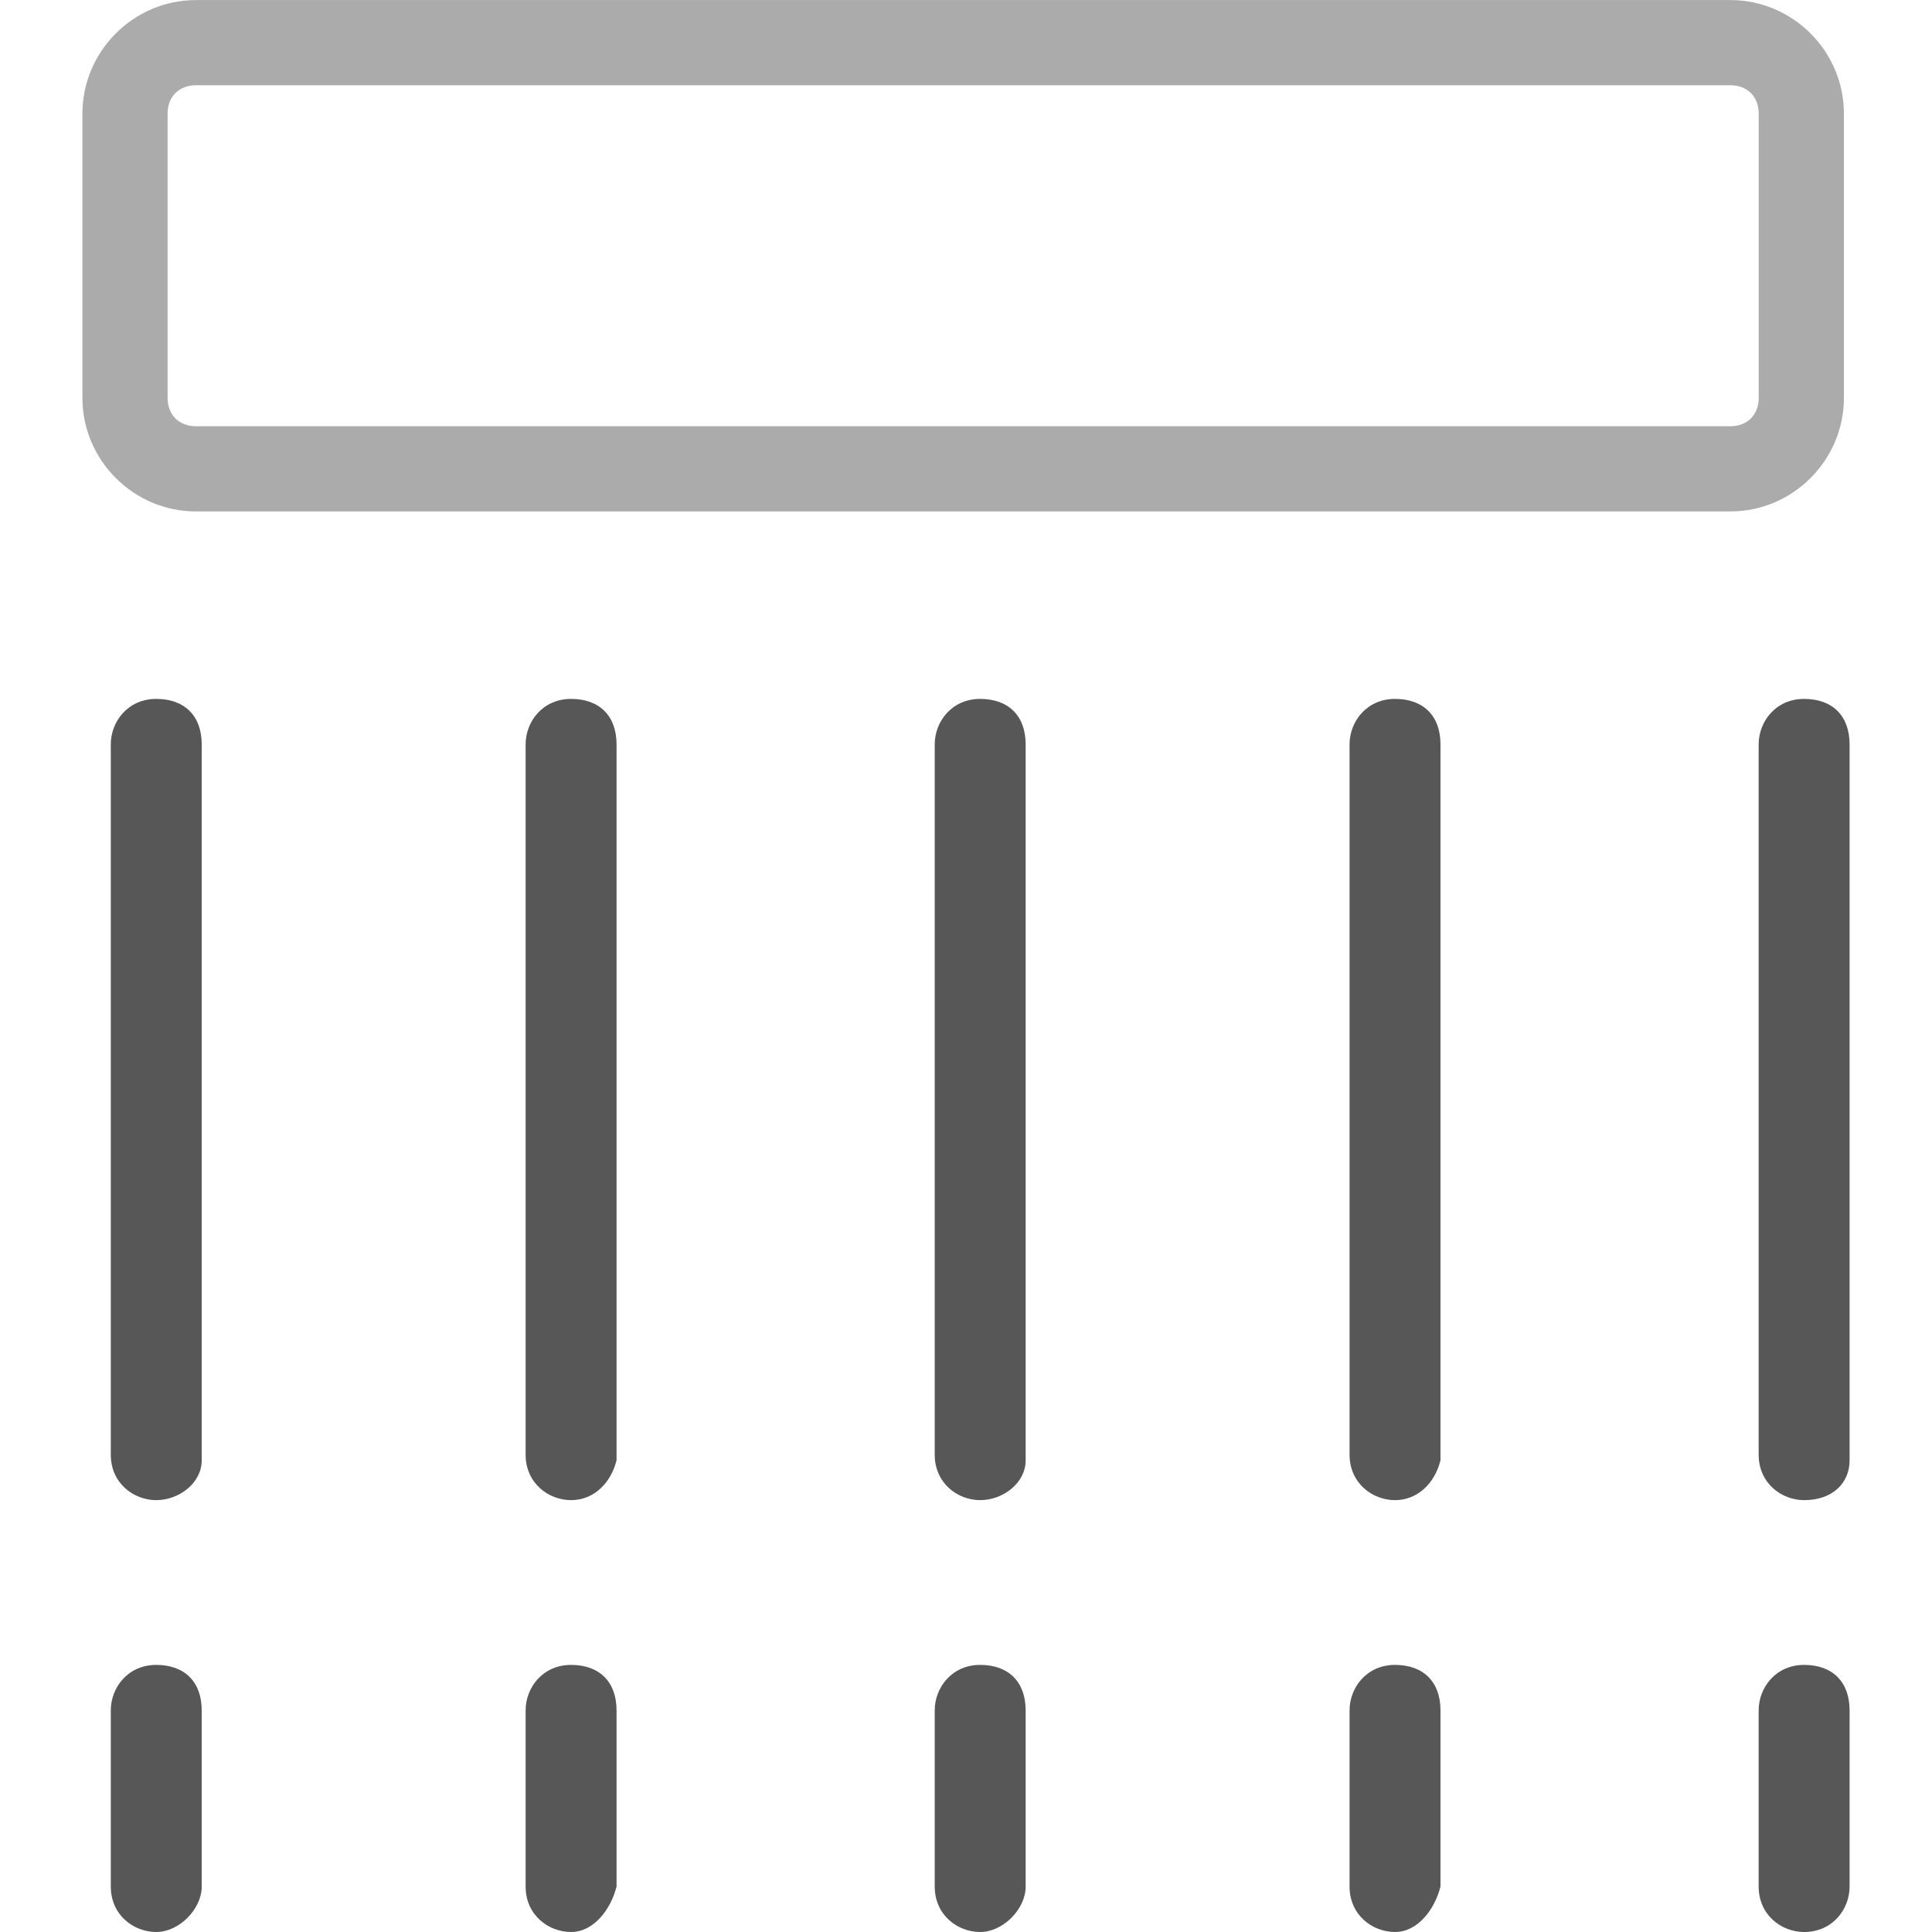 <!-- Generated by IcoMoon.io -->
<svg version="1.1" xmlns="http://www.w3.org/2000/svg" width="32" height="32" viewBox="0 0 32 32">
<path fill="#575757" d="M2.588 24.847c-0.376 0-0.753-0.282-0.753-0.753v-11.765c0-0.376 0.282-0.753 0.753-0.753s0.753 0.282 0.753 0.753v11.859c0 0.376-0.376 0.659-0.753 0.659z"></path>
<path fill="#575757" d="M2.588 32c-0.376 0-0.753-0.282-0.753-0.753v-2.918c0-0.376 0.282-0.753 0.753-0.753s0.753 0.282 0.753 0.753v2.918c0 0.376-0.376 0.753-0.753 0.753z"></path>
<path fill="#575757" d="M9.459 24.847c-0.376 0-0.753-0.282-0.753-0.753v-11.765c0-0.376 0.282-0.753 0.753-0.753s0.753 0.282 0.753 0.753v11.859c-0.094 0.376-0.376 0.659-0.753 0.659z"></path>
<path fill="#575757" d="M9.459 32c-0.376 0-0.753-0.282-0.753-0.753v-2.918c0-0.376 0.282-0.753 0.753-0.753s0.753 0.282 0.753 0.753v2.918c-0.094 0.376-0.376 0.753-0.753 0.753z"></path>
<path fill="#575757" d="M16.235 24.847c-0.376 0-0.753-0.282-0.753-0.753v-11.765c0-0.376 0.282-0.753 0.753-0.753s0.753 0.282 0.753 0.753v11.859c0 0.376-0.376 0.659-0.753 0.659z"></path>
<path fill="#575757" d="M16.235 32c-0.376 0-0.753-0.282-0.753-0.753v-2.918c0-0.376 0.282-0.753 0.753-0.753s0.753 0.282 0.753 0.753v2.918c0 0.376-0.376 0.753-0.753 0.753z"></path>
<path fill="#575757" d="M23.106 24.847c-0.376 0-0.753-0.282-0.753-0.753v-11.765c0-0.376 0.282-0.753 0.753-0.753s0.753 0.282 0.753 0.753v11.859c-0.094 0.376-0.376 0.659-0.753 0.659z"></path>
<path fill="#575757" d="M23.106 32c-0.376 0-0.753-0.282-0.753-0.753v-2.918c0-0.376 0.282-0.753 0.753-0.753s0.753 0.282 0.753 0.753v2.918c-0.094 0.376-0.376 0.753-0.753 0.753z"></path>
<path fill="#575757" d="M29.882 24.847c-0.376 0-0.753-0.282-0.753-0.753v-11.765c0-0.376 0.282-0.753 0.753-0.753s0.753 0.282 0.753 0.753v11.859c0 0.376-0.282 0.659-0.753 0.659z"></path>
<path fill="#575757" d="M29.882 32c-0.376 0-0.753-0.282-0.753-0.753v-2.918c0-0.376 0.282-0.753 0.753-0.753s0.753 0.282 0.753 0.753v2.918c0 0.376-0.282 0.753-0.753 0.753z"></path>
<path fill="#ababab" d="M28.659 8.471h-25.412c-1.035 0-1.882-0.847-1.882-1.882v-4.706c0-1.035 0.847-1.882 1.882-1.882h25.412c1.035 0 1.882 0.847 1.882 1.882v4.706c0 1.035-0.847 1.882-1.882 1.882zM3.247 1.412c-0.282 0-0.471 0.188-0.471 0.471v4.706c0 0.282 0.188 0.471 0.471 0.471h25.412c0.282 0 0.471-0.188 0.471-0.471v-4.706c0-0.282-0.188-0.471-0.471-0.471h-25.412z"></path>
</svg>

